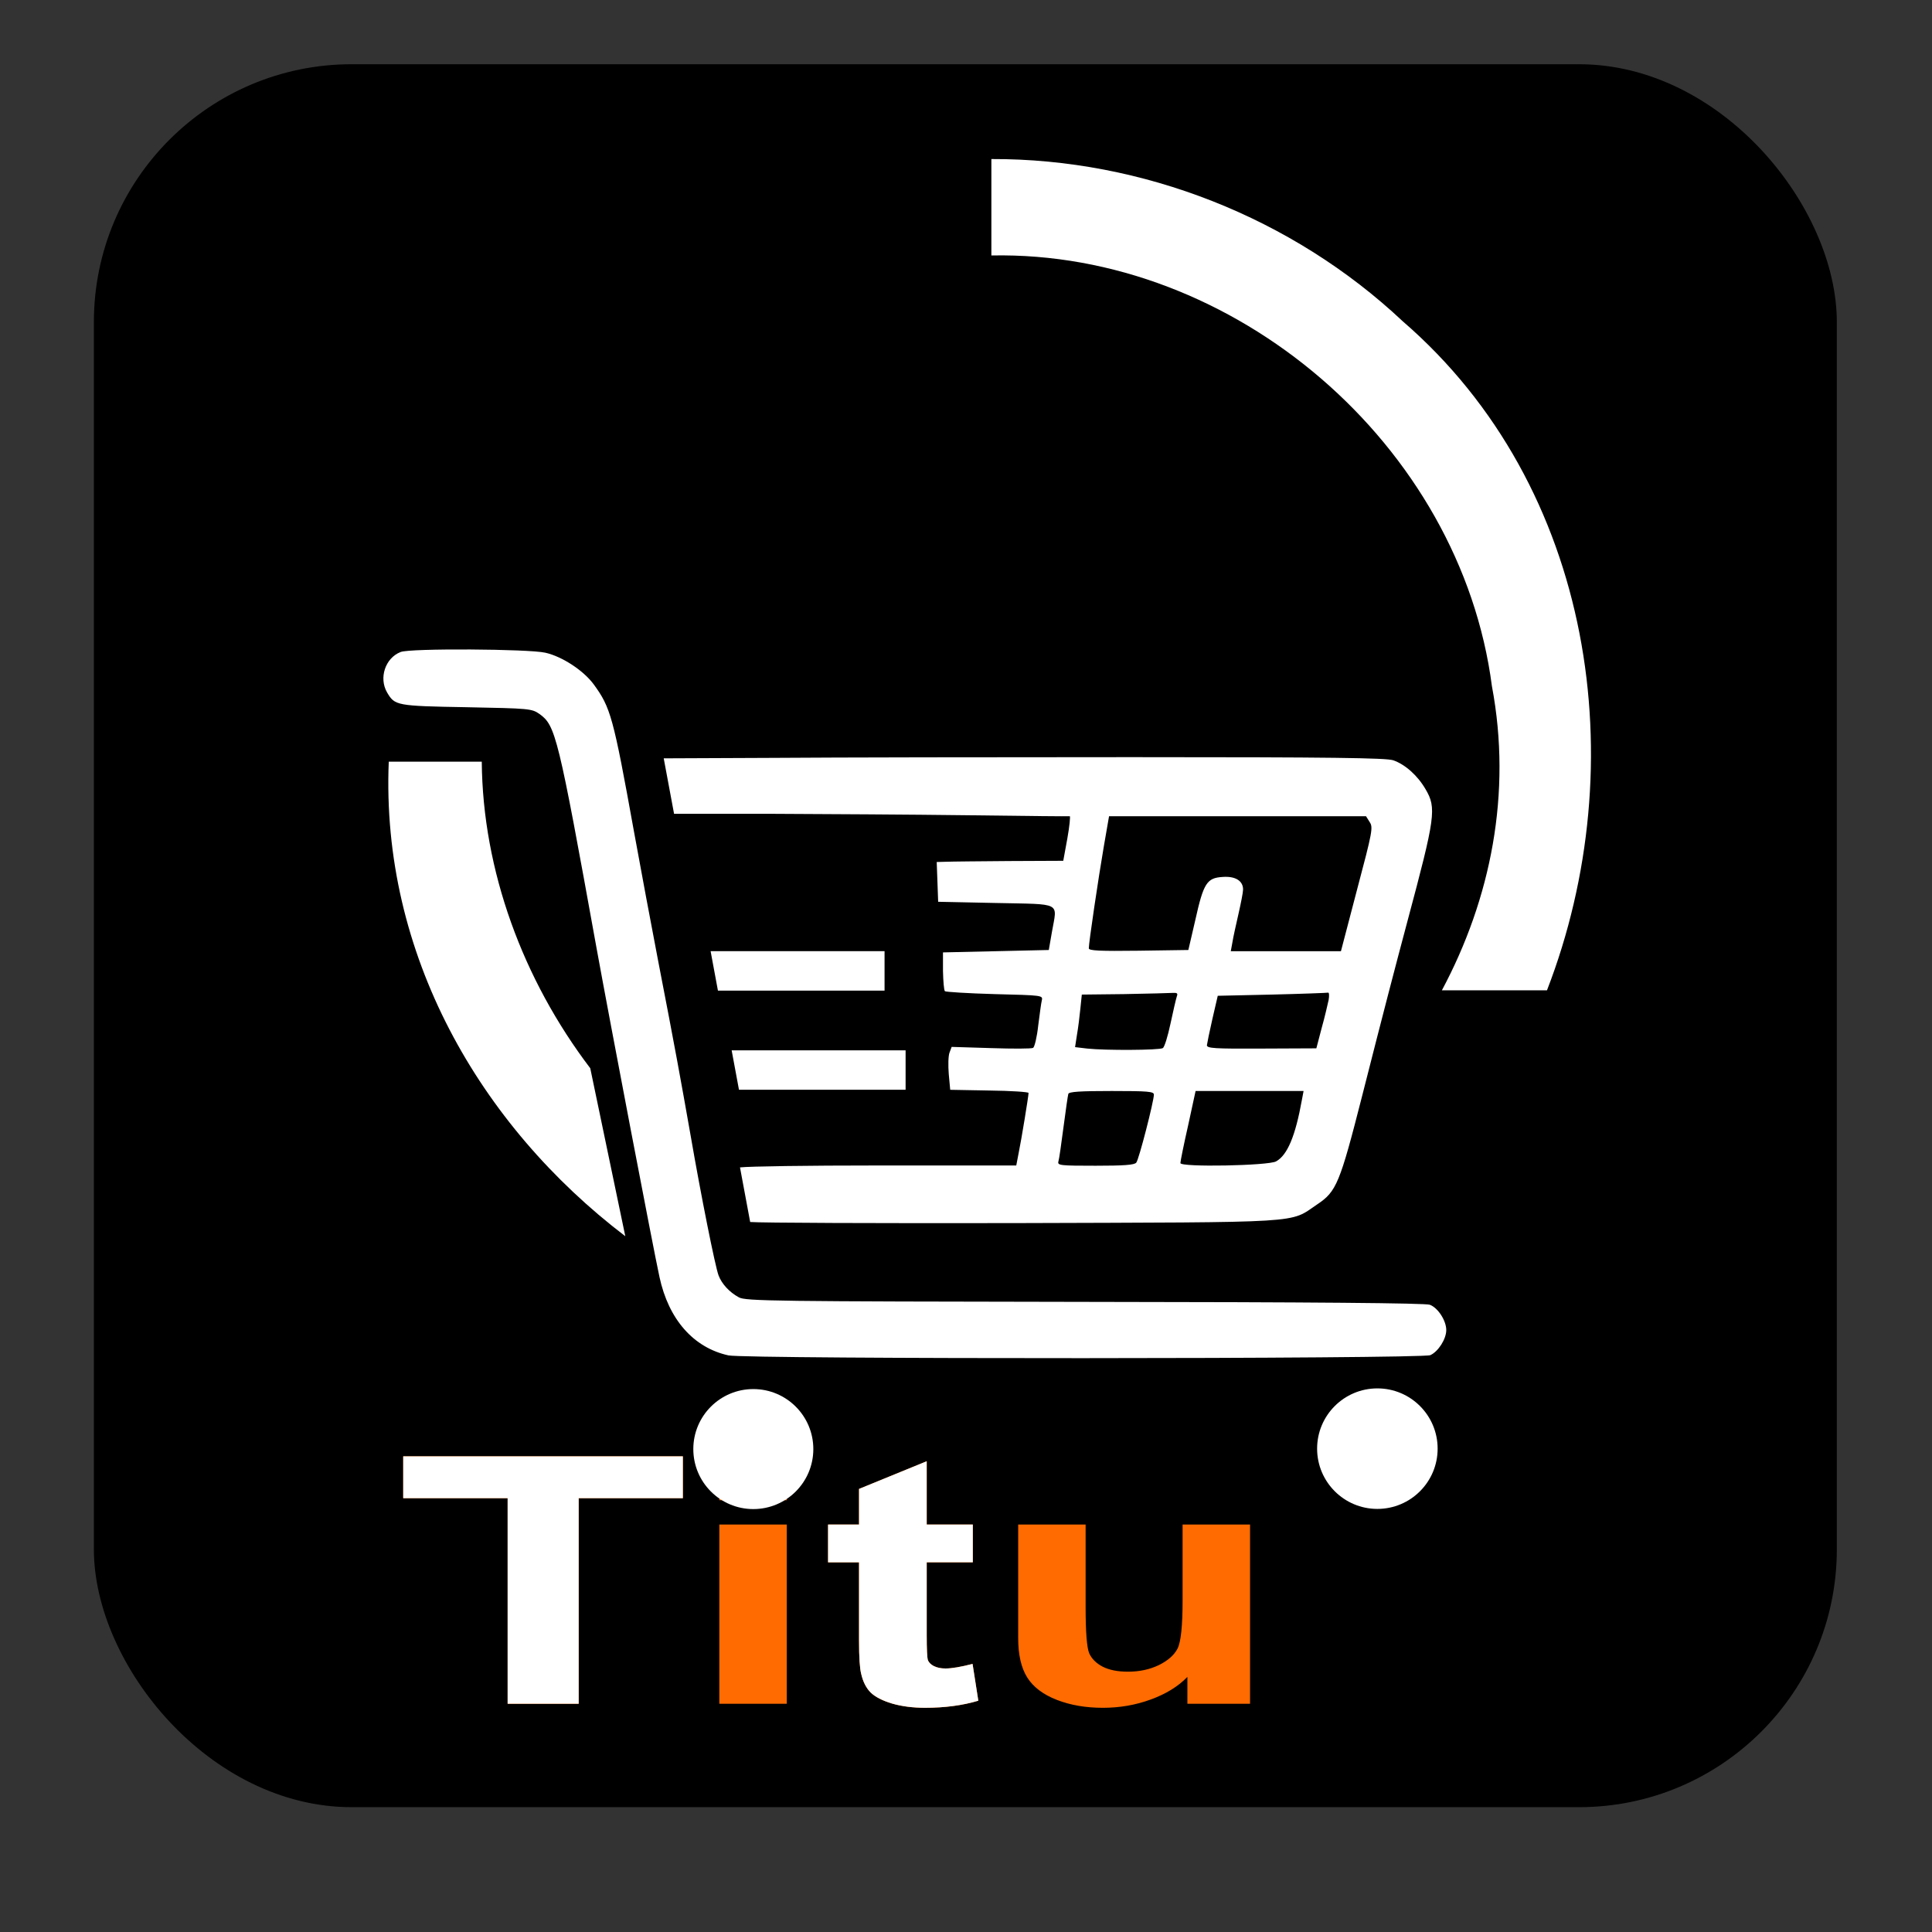 <?xml version="1.0" encoding="UTF-8" standalone="no"?>
<svg
   version="1.0"
   width="1280pt"
   height="1280pt"
   viewBox="0 0 1280 1280"
   preserveAspectRatio="xMidYMid meet"
   id="svg18"
   sodipodi:docname="logo10.svg"
   inkscape:version="1.4 (86a8ad7, 2024-10-11)"
   xmlns:inkscape="http://www.inkscape.org/namespaces/inkscape"
   xmlns:sodipodi="http://sodipodi.sourceforge.net/DTD/sodipodi-0.dtd"
   xmlns="http://www.w3.org/2000/svg"
   xmlns:svg="http://www.w3.org/2000/svg">
  <rect x="0" y="0" width="1280" height="1280" fill="#333333" stroke="none"/>
  <defs
     id="defs18">
    <rect
       x="975.475"
       y="1228.618"
       width="283.695"
       height="87.291"
       id="rect22" />
  </defs>
  <sodipodi:namedview
     id="namedview18"
     pagecolor="#ffffff"
     bordercolor="#000000"
     borderopacity="0.25"
     inkscape:showpageshadow="2"
     inkscape:pageopacity="0.0"
     inkscape:pagecheckerboard="0"
     inkscape:deskcolor="#d1d1d1"
     inkscape:document-units="pt"
     inkscape:zoom="0.22911917"
     inkscape:cx="72.014926"
     inkscape:cy="591.3953"
     inkscape:window-width="1366"
     inkscape:window-height="705"
     inkscape:window-x="-8"
     inkscape:window-y="-8"
     inkscape:window-maximized="1"
     inkscape:current-layer="g22"
     showguides="true">
    <sodipodi:guide
       position="991.842,2078.711"
       orientation="0,-1"
       id="guide2"
       inkscape:locked="false" />
  </sodipodi:namedview>
  <g
     id="g2">
    <rect
       style="fill:#000000;stroke-width:1.988"
       id="rect2"
       width="1154.749"
       height="1154.749"
       x="62.195"
       y="42.554"
       ry="170.821" />
    <g
       id="g22"
       transform="matrix(1.597,0,0,1.597,-860.338,-373.727)"
       inkscape:label="group"
       style="fill:#000000">
      <path
         id="path1"
         style="fill:#ffffff;stroke-width:0.75"
         inkscape:label="path1"
         d="m 950,300 v 40 c 100.881,-2.044 194.64,78.642 207.655,178.701 8.37,44.329 -0.456,88.174 -20.761,126.16 h 43.6 c 36.218,-93.561 19.682,-208.864 -59.855,-277.57 C 1074.946,324.329 1012.717,299.79 950,300 Z M 700,550 c -3.294,79.743 37.708,150.851 98.13,196.872 l -14.54,-69.696 C 755.653,640.431 738.961,595.167 738.586,550 Z" />
      <path
         d="m 704.914,504.51 c -6.4,2.5 -9.1,10.8 -5.6,16.8 3.2,5.4 3.8,5.6 32.9,6.1 26.3,0.5 27.1,0.6 30.3,2.8 6.7,4.8 7.7,8.7 23.7,97.2 5.6,30.8 23.6,125 26.1,136.4 3.8,17.6 14.1,29.3 28.6,32.5 7.1,1.6 287.8,1.5 291.2,-0.1 3.3,-1.5 6.6,-6.7 6.6,-10.4 0,-3.9 -3.4,-9.2 -6.8,-10.5 -1.8,-0.7 -47.3,-1.1 -143.2,-1.2 -128.7,-0.2 -140.8,-0.3 -143.5,-1.9 -3.9,-2.1 -7.1,-5.6 -8.4,-9.1 -1.4,-3.7 -7.3,-33.2 -11.6,-58.1 -4,-22.7 -6.4,-36 -13.5,-72.6 -2.7,-14 -7.2,-38.1 -10,-53.5 -8.6,-47.7 -9.7,-51.4 -16.7,-61 -4.2,-5.7 -13,-11.5 -20,-13.1 -6.8,-1.6 -56.3,-1.9 -60.1,-0.3 z"
         id="path3-9"
         sodipodi:nodetypes="ccccccccscccccccccc"
         style="fill:#ffffff;stroke-width:0.1"
         inkscape:label="path2" />
      <path
         id="path5-8"
         style="fill:#ffffff;stroke-width:0.1"
         d="m 1009.419,548.127 c -56.9,0 -124.6,0.1 -150.4,0.3 l -44.949,0.193 4.289,23.007 h 38.96 c 22.3,0.1 59.5,0.301 82.6,0.601 23.1,0.3 42.301,0.5 42.601,0.4 0.3,0 -0.1,4.199 -1,9.199 l -1.699,9.3 -22.4,0.1 c -12.4,0.1 -24.2,0.2 -26.3,0.3 l -3.8,0.1 0.299,8.2 0.3,8.3 24,0.501 c 27.7,0.6 25.4,-0.6 23.2,12 l -1.299,7.5 -21.901,0.5 -22,0.5 v 7.701 c 0.1,4.3 0.401,7.999 0.801,8.399 0.3,0.3 9.6,0.901 20.6,1.201 19.8,0.5 20.1,0.499 19.6,2.599 -0.3,1.2 -0.9,5.9 -1.5,10.5 -0.5,4.7 -1.501,8.801 -2.101,9.201 -0.7,0.4 -8.499,0.4 -17.499,0.1 l -16.301,-0.5 -0.899,2.399 c -0.5,1.3 -0.6,5.3 -0.3,8.9 l 0.599,6.5 16.301,0.3 c 8.9,0.1 16.2,0.6 16.2,1 0,1.3 -3,19.599 -4.1,24.899 l -0.999,5.2 h -57.601 c -29.288,0 -53.03,0.348 -57.01,0.794 l 4.223,22.654 c 4.615,0.365 51.297,0.548 109.087,0.453 123.1,-0.4 114.301,0.2 126.201,-7.8 7.9,-5.3 9.299,-8.5 18.599,-45 9.2,-36.2 13.6,-53 18.8,-72.5 11.6,-43.3 12.1,-46.9 7.5,-54.7 -3.3,-5.7 -8.499,-10.3 -13.399,-12 -3,-1 -25.701,-1.301 -107.301,-1.301 z m -10.6,24.501 h 53.3 53.3 l 1.5,2.399 c 1.5,2.2 1.201,3.9 -5.199,28 l -6.7,25.6 h -22.8 -22.9 l 0.7,-3.8 c 0.3,-2 1.499,-7.3 2.499,-11.7 1,-4.4 1.9,-8.9 1.9,-10.1 0,-3.6 -3.199,-5.6 -8.499,-5.2 -6.5,0.4 -7.9,2.499 -11.3,17.799 l -2.9,12.501 -20.6,0.3 c -16.2,0.2 -20.7,-4.9e-4 -20.7,-1 0,-2.4 3.999,-29.3 6.199,-42.1 z m 90.901,73.2 c 0.4,-0.1 0.499,1.3 0.199,3 -0.4,1.8 -1.6,7.1 -2.9,11.7 l -2.199,8.401 -22.701,0.1 c -19.6,0.1 -22.701,-0.1 -22.701,-1.4 0.1,-0.8 1.101,-5.8 2.301,-11 l 2.199,-9.501 22.5,-0.5 c 12.4,-0.3 22.901,-0.7 23.301,-0.8 z m -64.5,0.1 c 1.9,-0.1 2.199,0.2 1.699,1.5 -0.3,0.9 -1.5,6 -2.6,11.2 -1.1,5.2 -2.499,9.8 -3.199,10.2 -1.4,0.9 -24.001,1.001 -31.301,0.201 l -5.099,-0.601 0.8,-5.2 c 0.5,-2.8 1.099,-7.699 1.399,-10.799 l 0.601,-5.801 17.7,-0.199 c 9.7,-0.2 18.801,-0.401 20.001,-0.501 z m -25.301,40.701 c 15,0 17.5,0.2 17.5,1.5 0,2.7 -6.201,26.9 -7.301,28.2 -0.7,1 -5.3,1.299 -16.9,1.299 -14.7,0 -15.9,-0.099 -15.4,-1.799 0.3,-0.9 1.201,-7.3 2.101,-14.2 0.9,-6.9 1.8,-13.1 2,-13.8 0.3,-0.9 4.8,-1.2 18,-1.2 z m 34.8,0 h 22.4 22.399 l -0.699,3.7 c -2.7,15 -6.001,22.9 -10.701,25.5 -3.2,1.8 -39.7,2.499 -39.7,0.699 0,-0.7 1.401,-7.699 3.201,-15.599 z"
         inkscape:label="path3" />
      <path
         id="rect21"
         style="fill:#ffffff;stroke-width:1.754;stroke-dasharray:none"
         d="m 833.521,628.622 3.04,16.367 h 69.125 v -16.367 z"
         inkscape:label="path4" />
      <path
         id="rect21-5"
         style="fill:#ffffff;stroke-width:1.754;stroke-dasharray:none"
         d="m 842.25,669.75 3.04,16.367 h 69.124 v -16.367 z"
         inkscape:label="path5" />
      <circle
         style="fill:#ffffff;stroke-width:1.413;stroke-dasharray:none"
         id="path22"
         cx="1110.134"
         cy="835"
         r="25"
         inkscape:label="path6" />
      <path
         id="rect1-7"
         style="fill:#ff6b00;fill-opacity:1;stroke-width:0.972"
         d="m 705.997,838.189 v 17.364 h 43.317 v 85.277 h 29.475 v -85.277 h 43.217 v -17.364 z m 131.145,0 v 18.203 h 27.982 v -18.203 z m 86.035,2.031 -28.081,11.482 v 14.773 h -12.846 v 15.684 h 12.846 v 32.416 c 0,6.955 0.299,11.576 0.896,13.863 0.73,3.221 2.025,5.788 3.883,7.701 1.925,1.867 4.912,3.408 8.962,4.621 4.05,1.167 8.597,1.75 13.642,1.75 8.232,0 15.601,-0.98 22.107,-2.941 l -2.39,-15.263 c -4.913,1.26 -8.663,1.891 -11.252,1.891 -1.859,0 -3.452,-0.327 -4.78,-0.98 -1.261,-0.653 -2.092,-1.47 -2.49,-2.45 -0.332,-1.027 -0.498,-4.574 -0.498,-10.642 v -29.966 h 19.119 V 866.474 H 923.177 Z m -86.035,26.255 v 74.355 h 27.982 v -74.355 z m 123.975,0 v 47.05 c 0,7.001 1.261,12.486 3.784,16.453 2.523,3.967 6.605,7.048 12.248,9.242 5.643,2.194 12.016,3.291 19.119,3.291 6.971,0 13.576,-1.144 19.816,-3.431 6.307,-2.287 11.385,-5.414 15.235,-9.382 v 11.132 h 25.99 v -74.355 h -27.982 v 31.366 c 0,10.642 -0.697,17.34 -2.091,20.094 -1.394,2.707 -3.983,4.994 -7.767,6.861 -3.784,1.82 -8.066,2.731 -12.846,2.731 -4.182,0 -7.634,-0.677 -10.356,-2.031 -2.722,-1.4 -4.614,-3.267 -5.676,-5.601 -0.996,-2.38 -1.493,-8.798 -1.493,-19.254 v -34.167 z"
         inkscape:label="textTitu"
         sodipodi:nodetypes="ccccccccccccccccccccscccsccsccscccccccccccssssccccccsccsccscc" />
      <path
         id="rect4"
         style="fill:#ffffff;fill-opacity:1;stroke-width:0.972"
         d="m 923.177,840.219 -28.081,11.482 v 14.773 h -12.846 v 15.684 h 12.846 v 32.416 c 0,6.955 0.299,11.576 0.896,13.863 0.73,3.221 2.025,5.788 3.883,7.701 1.925,1.867 4.912,3.408 8.962,4.621 4.05,1.167 8.597,1.75 13.642,1.75 8.232,0 15.601,-0.98 22.107,-2.941 l -2.39,-15.263 c -4.913,1.26 -8.663,1.891 -11.252,1.891 -1.859,0 -3.452,-0.327 -4.78,-0.98 -1.261,-0.653 -2.092,-1.47 -2.49,-2.45 -0.332,-1.027 -0.498,-4.574 -0.498,-10.642 v -29.966 h 19.119 V 866.474 h -19.119 z"
         inkscape:label="lettert" />
      <path
         id="rect3"
         style="fill:#ffffff;fill-opacity:1;stroke-width:2.268"
         d="m 705.997,838.189 v 17.364 h 43.317 v 85.277 h 29.475 v -85.277 h 43.217 v -17.364 z"
         inkscape:label="letterT" />
      <circle
         style="fill:#ffffff;stroke-width:1.407;stroke-dasharray:none"
         id="path22-1"
         cx="851.241"
         cy="835.176"
         r="24.894"
         inkscape:label="path7" />
    </g>
  </g>
</svg>
